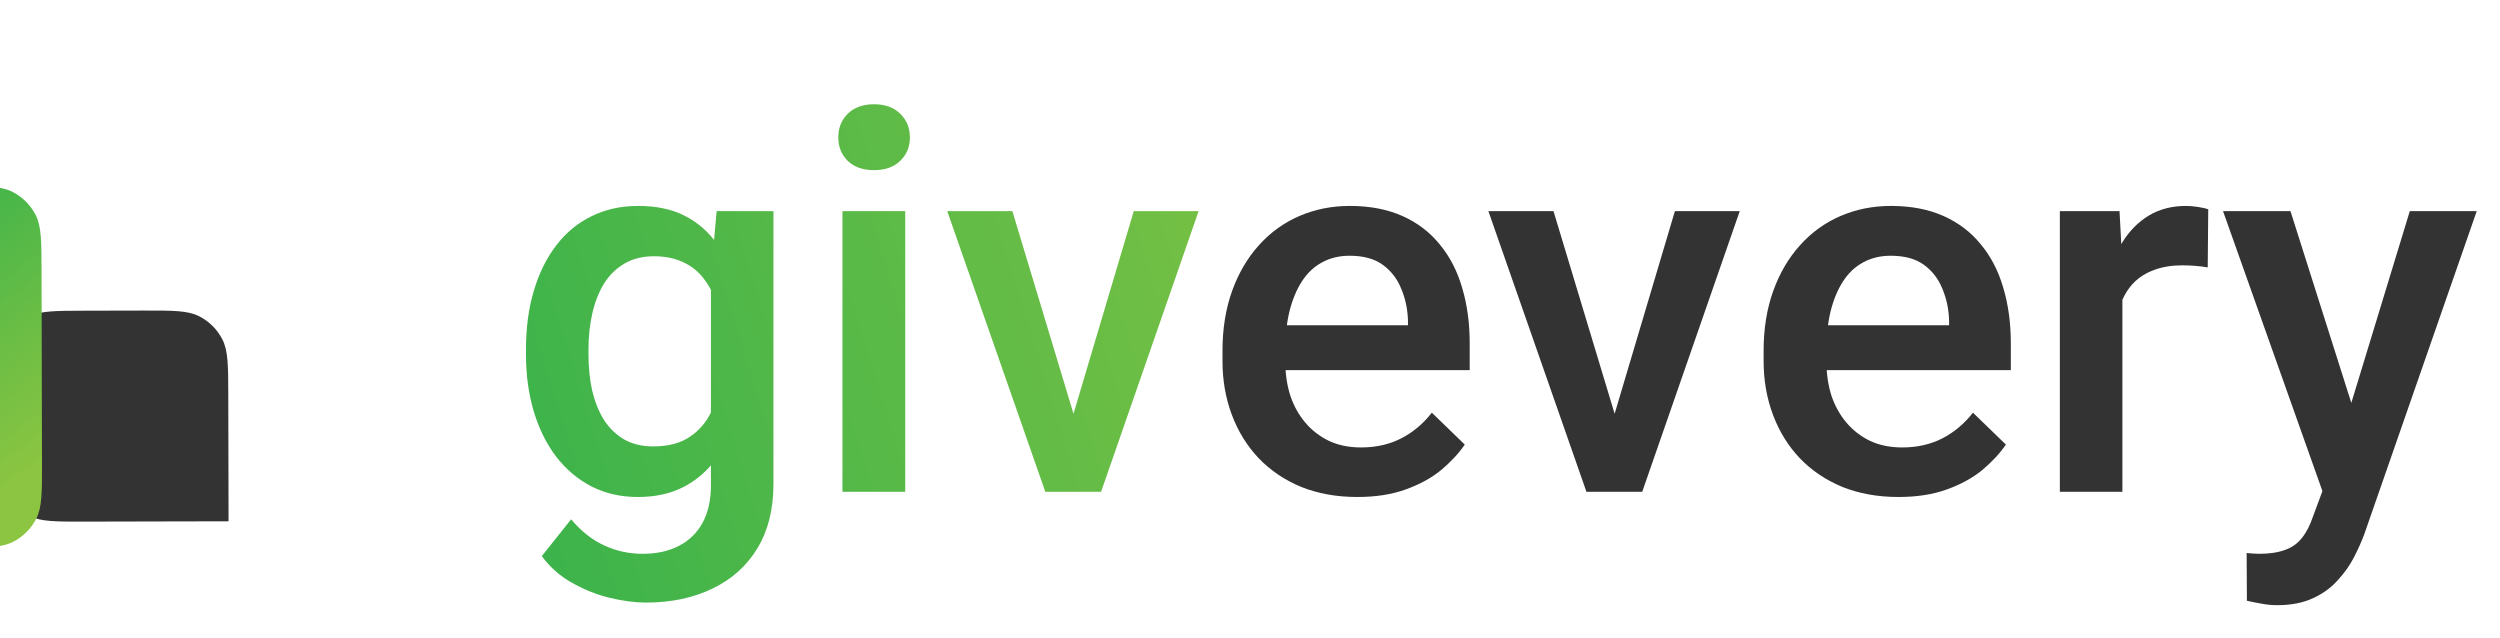 <svg width="549" height="140" viewBox="0 0 549 140" fill="none" xmlns="http://www.w3.org/2000/svg">
<path d="M157.375 46.363H169.85V106.291C169.85 111.836 168.673 116.545 166.318 120.419C163.964 124.292 160.679 127.236 156.463 129.248C152.248 131.299 147.368 132.325 141.823 132.325C139.468 132.325 136.848 131.983 133.962 131.299C131.113 130.616 128.341 129.514 125.645 127.995C122.986 126.514 120.764 124.558 118.98 122.128L125.417 114.038C127.619 116.659 130.05 118.577 132.708 119.792C135.367 121.007 138.158 121.615 141.082 121.615C144.234 121.615 146.912 121.026 149.115 119.849C151.355 118.71 153.083 117.02 154.299 114.779C155.514 112.538 156.121 109.804 156.121 106.576V60.319L157.375 46.363ZM115.505 77.865V76.669C115.505 71.997 116.074 67.744 117.214 63.908C118.353 60.035 119.986 56.712 122.113 53.939C124.239 51.129 126.822 48.983 129.86 47.502C132.898 45.983 136.335 45.223 140.171 45.223C144.159 45.223 147.558 45.945 150.368 47.388C153.216 48.831 155.59 50.901 157.489 53.597C159.387 56.256 160.869 59.446 161.932 63.168C163.033 66.852 163.85 70.953 164.382 75.472V79.289C163.888 83.694 163.052 87.72 161.875 91.366C160.698 95.012 159.141 98.164 157.204 100.822C155.267 103.481 152.874 105.531 150.026 106.975C147.216 108.418 143.893 109.139 140.057 109.139C136.297 109.139 132.898 108.361 129.86 106.804C126.86 105.247 124.277 103.063 122.113 100.253C119.986 97.442 118.353 94.138 117.214 90.341C116.074 86.505 115.505 82.346 115.505 77.865ZM129.233 76.669V77.865C129.233 80.675 129.499 83.296 130.031 85.726C130.601 88.157 131.455 90.302 132.594 92.163C133.772 93.986 135.253 95.43 137.038 96.493C138.861 97.518 141.006 98.031 143.475 98.031C146.703 98.031 149.342 97.347 151.393 95.98C153.482 94.613 155.077 92.771 156.178 90.454C157.318 88.1 158.115 85.479 158.571 82.593V72.282C158.343 70.042 157.868 67.953 157.147 66.016C156.463 64.079 155.533 62.389 154.355 60.946C153.178 59.465 151.697 58.325 149.912 57.528C148.127 56.693 146.019 56.275 143.589 56.275C141.12 56.275 138.975 56.806 137.152 57.87C135.329 58.933 133.829 60.395 132.651 62.256C131.512 64.117 130.658 66.282 130.088 68.75C129.518 71.219 129.233 73.858 129.233 76.669ZM198.789 46.363V108H185.003V46.363H198.789ZM184.092 30.184C184.092 28.096 184.775 26.367 186.143 25C187.548 23.595 189.485 22.893 191.953 22.893C194.384 22.893 196.302 23.595 197.707 25C199.112 26.367 199.814 28.096 199.814 30.184C199.814 32.235 199.112 33.944 197.707 35.311C196.302 36.678 194.384 37.362 191.953 37.362C189.485 37.362 187.548 36.678 186.143 35.311C184.775 33.944 184.092 32.235 184.092 30.184ZM233.88 97.12L248.976 46.363H263.218L241.799 108H232.912L233.88 97.12ZM222.316 46.363L237.697 97.347L238.438 108H229.551L208.018 46.363H222.316Z" fill="url(#paint0_linear_1067_7)"/>
<path d="M298.081 109.139C293.524 109.139 289.403 108.399 285.719 106.918C282.074 105.399 278.959 103.291 276.377 100.594C273.832 97.898 271.877 94.727 270.509 91.081C269.142 87.435 268.459 83.505 268.459 79.289V77.01C268.459 72.187 269.161 67.82 270.566 63.908C271.972 59.996 273.927 56.654 276.434 53.882C278.94 51.072 281.903 48.926 285.321 47.445C288.739 45.964 292.441 45.223 296.429 45.223C300.834 45.223 304.689 45.964 307.993 47.445C311.297 48.926 314.032 51.015 316.196 53.711C318.399 56.37 320.032 59.541 321.095 63.225C322.197 66.908 322.747 70.972 322.747 75.415V81.283H275.124V71.428H309.189V70.345C309.114 67.877 308.62 65.56 307.708 63.395C306.835 61.231 305.487 59.484 303.664 58.155C301.841 56.825 299.41 56.161 296.372 56.161C294.093 56.161 292.062 56.654 290.277 57.642C288.53 58.591 287.068 59.977 285.89 61.8C284.713 63.623 283.802 65.826 283.156 68.409C282.548 70.953 282.244 73.82 282.244 77.01V79.289C282.244 81.986 282.605 84.492 283.327 86.809C284.086 89.087 285.188 91.081 286.631 92.79C288.074 94.499 289.821 95.847 291.872 96.835C293.923 97.784 296.258 98.259 298.879 98.259C302.183 98.259 305.126 97.594 307.708 96.265C310.291 94.936 312.531 93.056 314.43 90.625L321.665 97.632C320.336 99.569 318.608 101.43 316.481 103.215C314.354 104.962 311.753 106.386 308.677 107.487C305.639 108.589 302.107 109.139 298.081 109.139ZM352.712 97.12L367.808 46.363H382.049L360.63 108H351.743L352.712 97.12ZM341.147 46.363L356.528 97.347L357.269 108H348.382L326.849 46.363H341.147ZM416.912 109.139C412.355 109.139 408.235 108.399 404.551 106.918C400.905 105.399 397.791 103.291 395.208 100.594C392.664 97.898 390.708 94.727 389.341 91.081C387.974 87.435 387.29 83.505 387.29 79.289V77.01C387.29 72.187 387.993 67.82 389.398 63.908C390.803 59.996 392.759 56.654 395.265 53.882C397.772 51.072 400.734 48.926 404.152 47.445C407.57 45.964 411.273 45.223 415.26 45.223C419.666 45.223 423.521 45.964 426.825 47.445C430.129 48.926 432.863 51.015 435.028 53.711C437.23 56.37 438.863 59.541 439.927 63.225C441.028 66.908 441.579 70.972 441.579 75.415V81.283H393.955V71.428H428.021V70.345C427.945 67.877 427.451 65.56 426.54 63.395C425.666 61.231 424.318 59.484 422.495 58.155C420.672 56.825 418.242 56.161 415.203 56.161C412.925 56.161 410.893 56.654 409.108 57.642C407.361 58.591 405.899 59.977 404.722 61.8C403.544 63.623 402.633 65.826 401.987 68.409C401.38 70.953 401.076 73.82 401.076 77.01V79.289C401.076 81.986 401.437 84.492 402.158 86.809C402.918 89.087 404.019 91.081 405.462 92.79C406.905 94.499 408.652 95.847 410.703 96.835C412.754 97.784 415.09 98.259 417.71 98.259C421.014 98.259 423.957 97.594 426.54 96.265C429.122 94.936 431.363 93.056 433.262 90.625L440.496 97.632C439.167 99.569 437.439 101.43 435.313 103.215C433.186 104.962 430.584 106.386 427.508 107.487C424.47 108.589 420.938 109.139 416.912 109.139ZM466.074 58.098V108H452.345V46.363H465.448L466.074 58.098ZM484.93 45.964L484.816 58.724C483.981 58.572 483.069 58.458 482.082 58.383C481.132 58.306 480.183 58.269 479.233 58.269C476.879 58.269 474.809 58.61 473.024 59.294C471.239 59.94 469.739 60.889 468.524 62.142C467.346 63.358 466.435 64.839 465.789 66.586C465.144 68.333 464.764 70.288 464.65 72.453L461.517 72.681C461.517 68.807 461.897 65.218 462.656 61.914C463.416 58.61 464.555 55.705 466.074 53.199C467.631 50.692 469.568 48.736 471.885 47.331C474.239 45.926 476.955 45.223 480.031 45.223C480.866 45.223 481.759 45.299 482.708 45.451C483.696 45.603 484.436 45.774 484.93 45.964ZM512.445 101.278L529.193 46.363H543.89L519.167 117.399C518.597 118.919 517.856 120.571 516.945 122.355C516.034 124.14 514.837 125.83 513.356 127.425C511.913 129.058 510.109 130.369 507.944 131.356C505.78 132.382 503.159 132.894 500.083 132.894C498.868 132.894 497.69 132.78 496.551 132.552C495.45 132.363 494.405 132.154 493.418 131.926L493.361 121.444C493.741 121.482 494.197 121.52 494.728 121.558C495.298 121.596 495.754 121.615 496.095 121.615C498.374 121.615 500.273 121.33 501.792 120.76C503.311 120.229 504.545 119.355 505.495 118.14C506.482 116.925 507.318 115.292 508.001 113.241L512.445 101.278ZM502.988 46.363L517.629 92.505L520.078 106.975L510.565 109.424L488.177 46.363H502.988Z" fill="black" fill-opacity="0.8"/>
<path d="M18.769 114.546C12.235 114.561 8.968 114.568 6.47 113.302C4.272 112.188 2.483 110.407 1.36 108.214C0.083 105.722 0.076 102.455 0.061 95.921L0.041 86.935C0.027 80.401 0.02 77.134 1.286 74.636C2.399 72.438 4.18 70.649 6.373 69.526C8.866 68.249 12.133 68.242 18.667 68.227L31.423 68.199C37.957 68.184 41.224 68.177 43.722 69.443C45.92 70.557 47.709 72.338 48.832 74.531C50.109 77.023 50.117 80.29 50.131 86.824L50.192 114.477L18.769 114.546Z" fill="black" fill-opacity="0.8"/>
<g filter="url(#filter0_d_1067_7)">
<path d="M26.974 53.769C26.959 47.235 26.952 43.968 28.218 41.47C29.332 39.272 31.113 37.483 33.306 36.36C35.798 35.083 39.065 35.075 45.599 35.061L54.585 35.041C61.119 35.027 64.386 35.02 66.884 36.286C69.082 37.399 70.871 39.18 71.994 41.373C73.271 43.866 73.278 47.133 73.293 53.667L73.386 95.737C73.4 102.271 73.408 105.538 72.142 108.037C71.028 110.235 69.247 112.023 67.054 113.147C64.561 114.424 61.294 114.431 54.761 114.445L27.108 114.506L26.974 53.769Z" fill="url(#paint1_linear_1067_7)"/>
</g>
<defs>
<filter id="filter0_d_1067_7" x="-258.862" y="-180.795" width="489.751" height="522.801" filterUnits="userSpaceOnUse" color-interpolation-filters="sRGB">
<feFlood flood-opacity="0" result="BackgroundImageFix"/>
<feColorMatrix in="SourceAlpha" type="matrix" values="0 0 0 0 0 0 0 0 0 0 0 0 0 0 0 0 0 0 127 0" result="hardAlpha"/>
<feOffset dx="-64.167" dy="5.833"/>
<feGaussianBlur stdDeviation="110.833"/>
<feComposite in2="hardAlpha" operator="out"/>
<feColorMatrix type="matrix" values="0 0 0 0 1 0 0 0 0 1 0 0 0 0 1 0 0 0 0.25 0"/>
<feBlend mode="normal" in2="BackgroundImageFix" result="effect1_dropShadow_1067_7"/>
<feBlend mode="normal" in="SourceGraphic" in2="effect1_dropShadow_1067_7" result="shape"/>
</filter>
<linearGradient id="paint0_linear_1067_7" x1="110.833" y1="105" x2="334.132" y2="35.695" gradientUnits="userSpaceOnUse">
<stop stop-color="#3BB34B"/>
<stop offset="1" stop-color="#8CC541"/>
</linearGradient>
<linearGradient id="paint1_linear_1067_7" x1="30.516" y1="48.327" x2="67.904" y2="100.116" gradientUnits="userSpaceOnUse">
<stop stop-color="#3BB34B"/>
<stop offset="1" stop-color="#8CC541"/>
</linearGradient>
</defs>
</svg>
